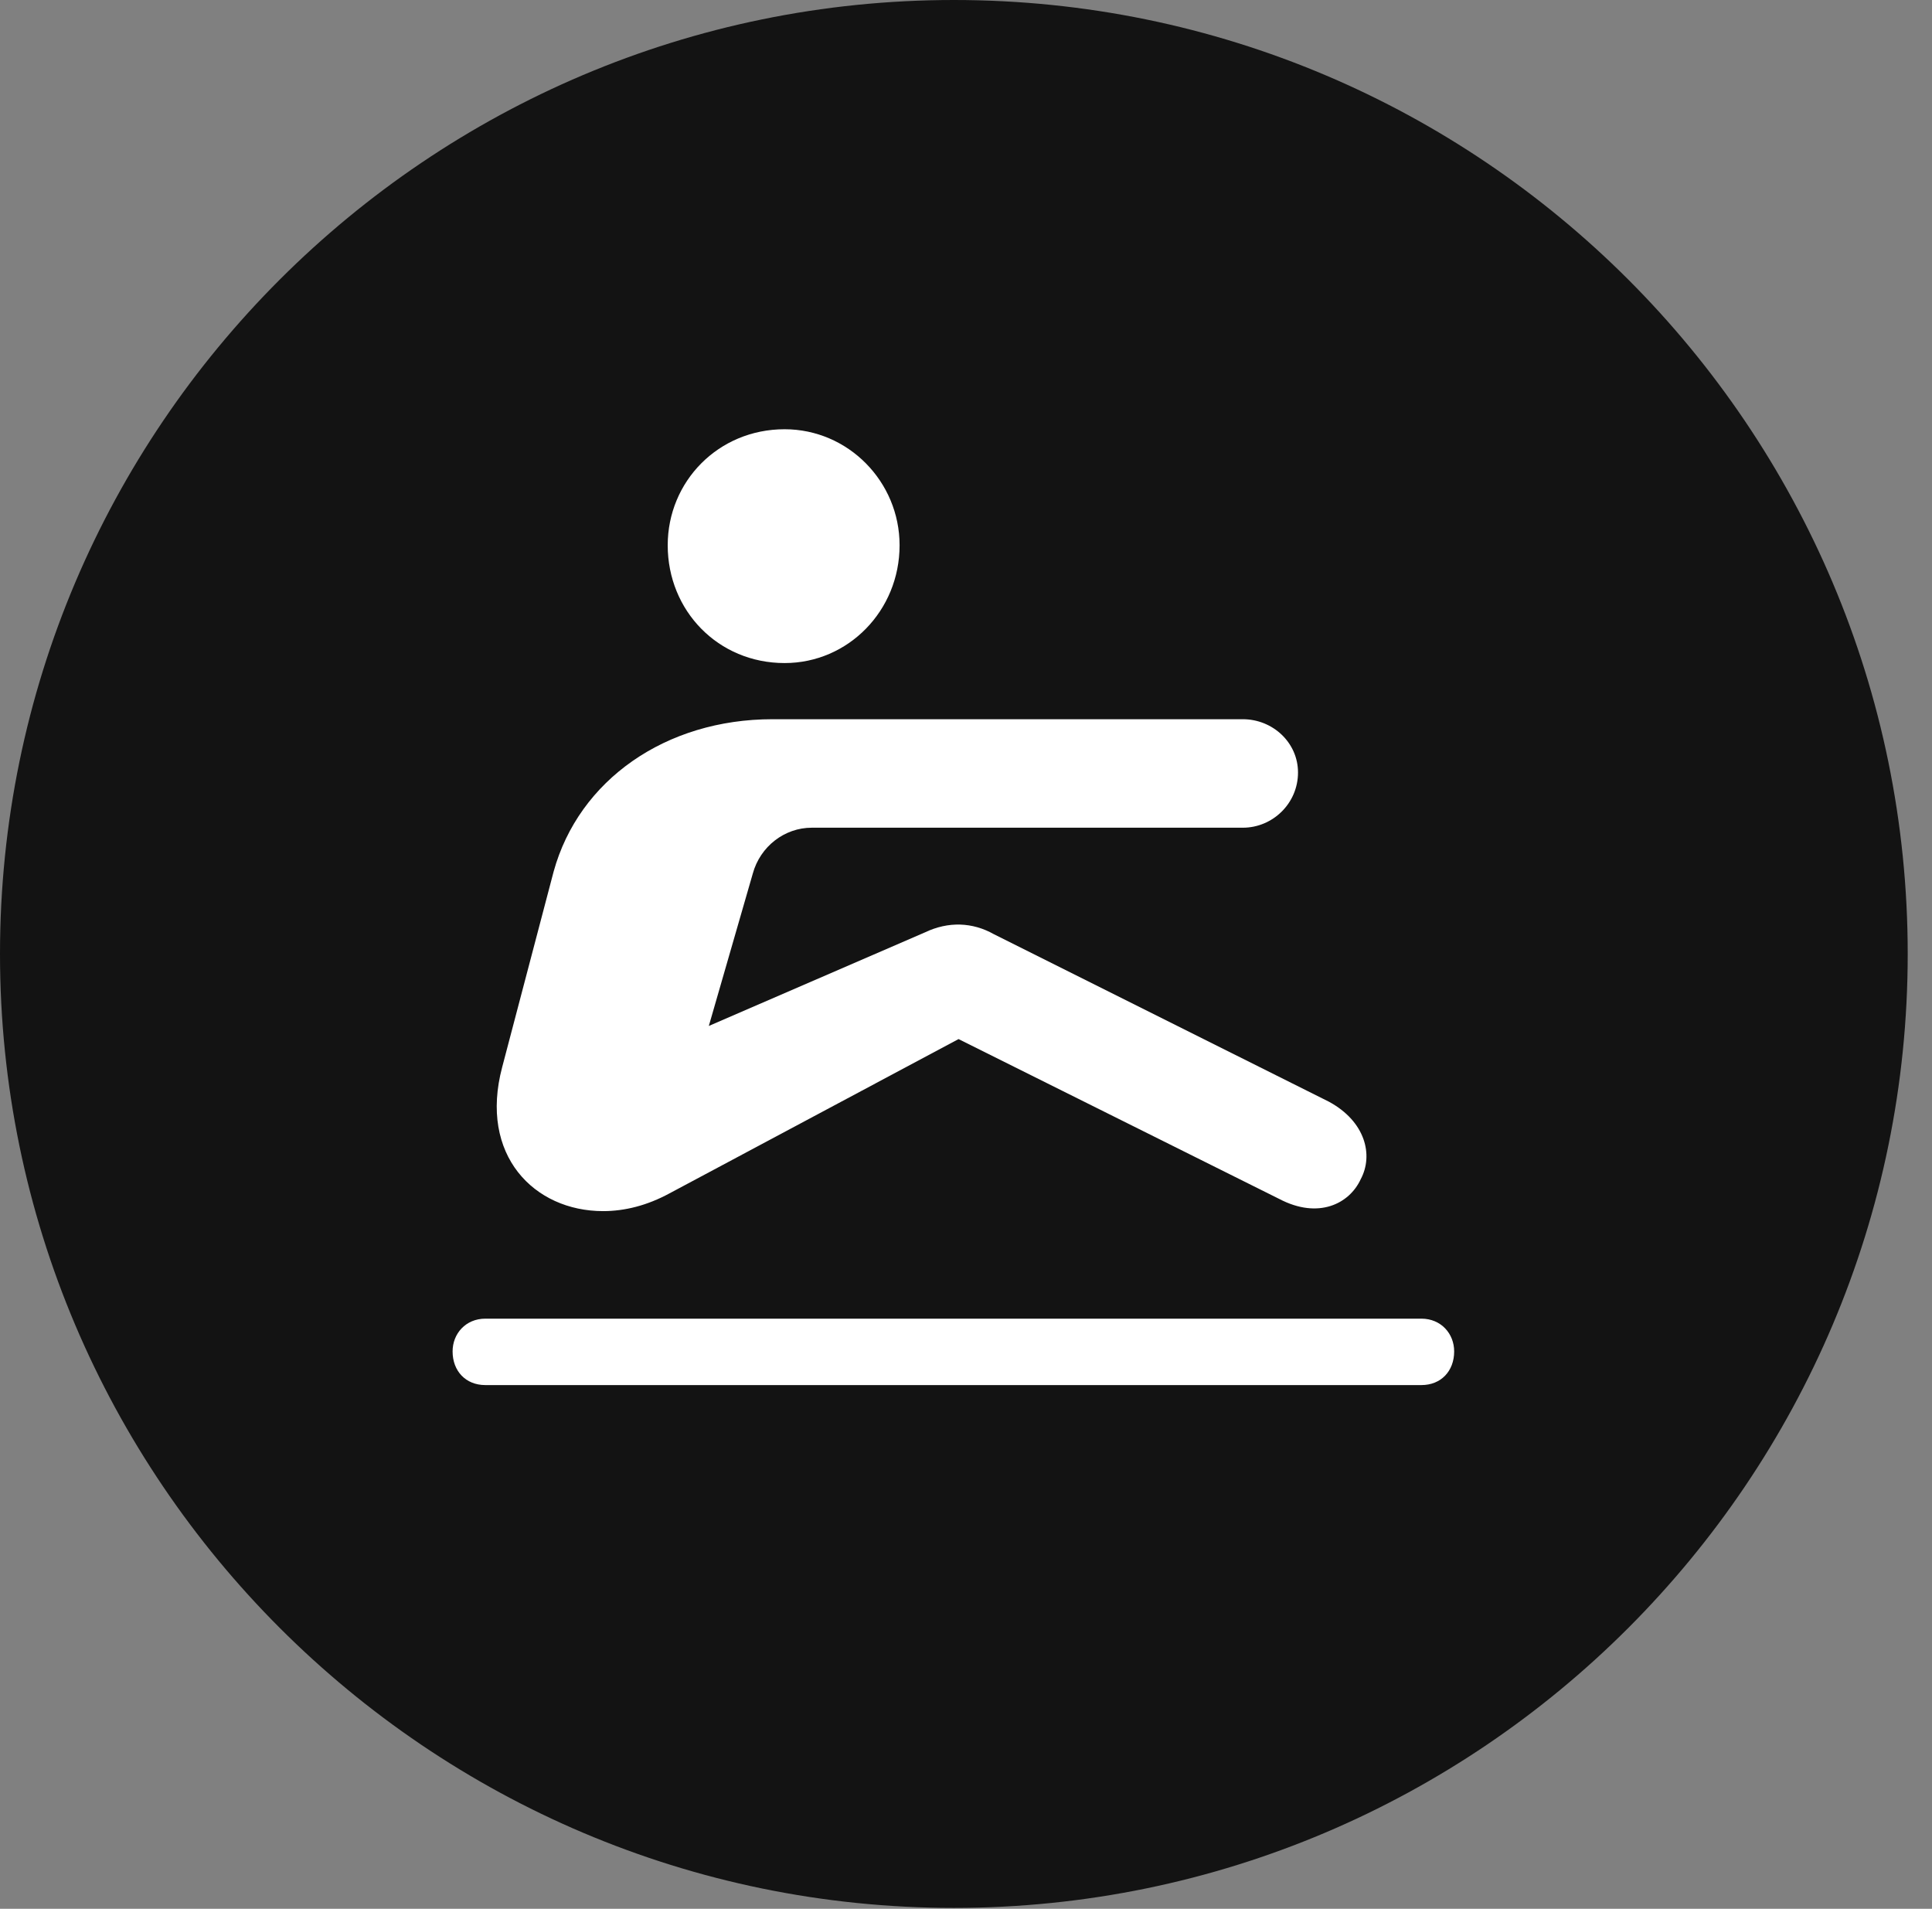 <?xml version="1.0" encoding="UTF-8"?>
<!--Generator: Apple Native CoreSVG 326-->
<!DOCTYPE svg
PUBLIC "-//W3C//DTD SVG 1.1//EN"
       "http://www.w3.org/Graphics/SVG/1.1/DTD/svg11.dtd">
<svg version="1.1" xmlns="http://www.w3.org/2000/svg" xmlns:xlink="http://www.w3.org/1999/xlink" viewBox="0 0 28.246 27.904">
 <rect x="0" y="0" width="28.246" height="27.904" fill="#808080" stroke="none"/>
 <g>
  <rect height="27.904" opacity="0" width="28.246" x="0" y="0"/>
  <path d="M13.945 27.891C21.643 27.891 27.891 21.629 27.891 13.945C27.891 6.248 21.643 0 13.945 0C6.262 0 0 6.248 0 13.945C0 21.629 6.262 27.891 13.945 27.891Z" fill="black" fill-opacity="0.85"/>
  <path d="M11.471 9.693C10.5 9.693 9.762 8.928 9.762 7.971C9.762 7.041 10.5 6.275 11.471 6.275C12.4 6.275 13.152 7.041 13.152 7.971C13.152 8.928 12.4 9.693 11.471 9.693ZM7.342 15.6L8.094 12.742C8.463 11.402 9.734 10.514 11.293 10.514L18.17 10.514C18.607 10.514 18.977 10.855 18.977 11.293C18.977 11.744 18.607 12.1 18.17 12.1L11.867 12.1C11.471 12.1 11.115 12.373 11.006 12.77L10.363 14.998L13.521 13.631C13.863 13.467 14.219 13.48 14.533 13.658L19.428 16.105C19.961 16.393 20.084 16.885 19.893 17.24C19.729 17.596 19.277 17.828 18.703 17.527L14.014 15.19L9.789 17.445C9.461 17.623 9.133 17.705 8.818 17.705C7.807 17.705 7 16.885 7.342 15.6ZM7.096 20.248C6.809 20.248 6.617 20.043 6.617 19.756C6.617 19.496 6.809 19.277 7.096 19.277L20.781 19.277C21.068 19.277 21.26 19.496 21.26 19.756C21.26 20.043 21.068 20.248 20.781 20.248Z" fill="white"/>
 </g>
</svg>
